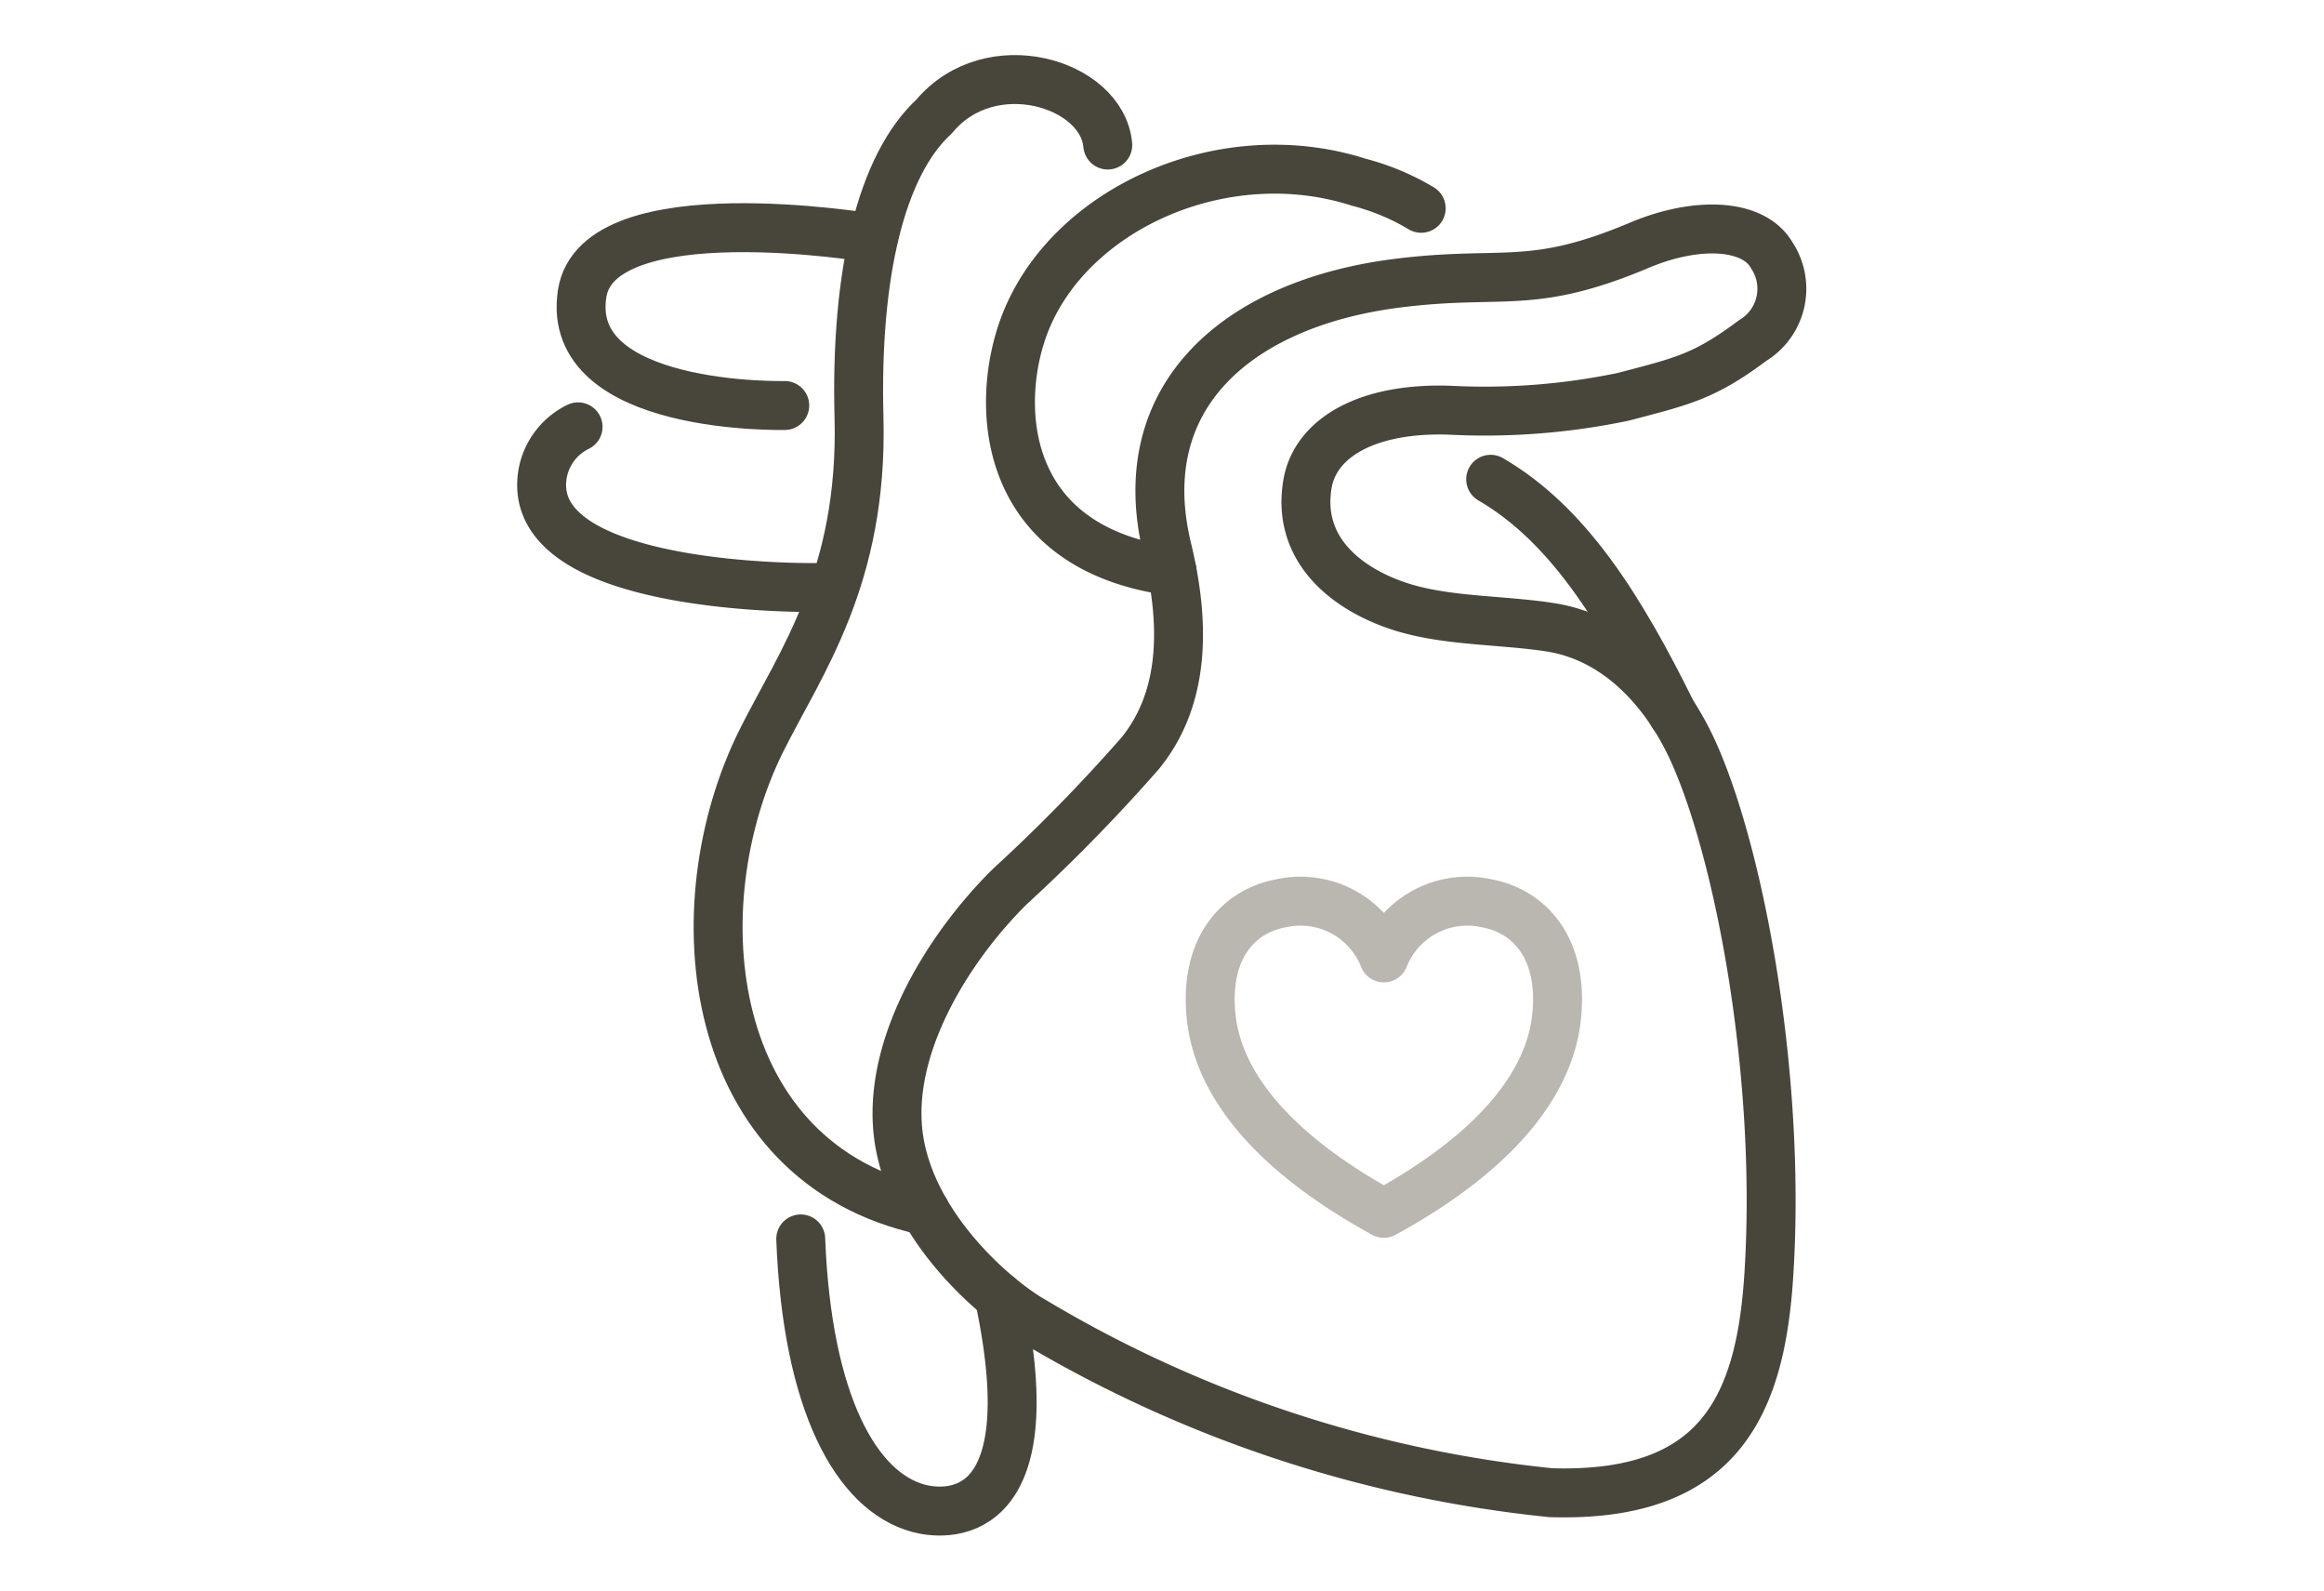 <svg xmlns="http://www.w3.org/2000/svg" xmlns:xlink="http://www.w3.org/1999/xlink" width="95" height="65" viewBox="0 0 95 65">
  <defs>
    <clipPath id="clip-path">
      <rect id="長方形_175" data-name="長方形 175" width="95" height="65" transform="translate(419 2037)" fill="#fff" stroke="#707070" stroke-width="1"/>
    </clipPath>
  </defs>
  <g id="マスクグループ_3" data-name="マスクグループ 3" transform="translate(-419 -2037)" clip-path="url(#clip-path)">
    <g id="グループ_189" data-name="グループ 189" transform="translate(-716.476 289.796)">
      <g id="グループ_185" data-name="グループ 185" transform="translate(1157.619 1750.453)">
        <path id="パス_11" data-name="パス 11" d="M158.717,511.431a51.37,51.37,0,0,1-21.182-7.03c-1.361-.767-4.7-3.532-5.416-7.1-.765-3.8,1.887-8.076,4.473-10.636a69.875,69.875,0,0,0,5.337-5.455c1.688-2.08,1.933-4.92,1.1-8.359-1.531-6.319,3.017-10.035,9.38-10.844,4.377-.557,5.455.326,9.929-1.558,2.354-.991,4.659-.879,5.4.407a2.473,2.473,0,0,1-.774,3.489c-1.981,1.479-2.855,1.661-5.289,2.3a27.66,27.66,0,0,1-7.064.55c-3.418-.125-5.533,1.138-5.848,3.021-.472,2.833,1.845,4.4,3.886,5.031,1.864.577,4.108.515,6.044.818,2.784.435,4.778,2.673,5.887,5.18,1.935,4.378,3.573,13.476,3.033,21.43C167.249,507.989,165.5,511.634,158.717,511.431Z" transform="translate(-117.46 -453.679)" fill="none" stroke="#48453a" stroke-linecap="round" stroke-linejoin="round" stroke-width="2"/>
        <path id="パス_12" data-name="パス 12" d="M132.407,499.3c-9.012-1.958-10.082-12.433-6.681-19.235,1.581-3.16,4.151-6.641,3.977-13.187-.157-5.913.922-10.317,3.069-12.294,2.295-2.757,6.872-1.366,7.1,1.165" transform="translate(-116.732 -453.071)" fill="none" stroke="#48453a" stroke-linecap="round" stroke-linejoin="round" stroke-width="2"/>
        <path id="パス_13" data-name="パス 13" d="M143.691,473.528c-7.076-.957-7.255-6.89-6.024-10.091,1.815-4.721,8.115-7.587,13.669-5.8a9.667,9.667,0,0,1,2.538,1.062" transform="translate(-117.922 -453.436)" fill="none" stroke="#48453a" stroke-linecap="round" stroke-linejoin="round" stroke-width="2"/>
        <path id="パス_14" data-name="パス 14" d="M158.669,471.035c3.107,1.807,5.261,5.17,7.445,9.607" transform="translate(-119.877 -454.698)" fill="none" stroke="#48453a" stroke-linecap="round" stroke-linejoin="round" stroke-width="2"/>
        <path id="パス_15" data-name="パス 15" d="M135.765,507.533c2.043,9.536-2.363,8.9-3.294,8.646-2.522-.68-4.552-4.254-4.814-11.008" transform="translate(-117.068 -457.79)" fill="none" stroke="#48453a" stroke-linecap="round" stroke-linejoin="round" stroke-width="2"/>
        <path id="パス_16" data-name="パス 16" d="M129.629,460.15s-11.148-1.867-11.8,2.265c-.753,4.8,8.281,4.581,8.281,4.581" transform="translate(-116.174 -453.674)" fill="none" stroke="#48453a" stroke-linecap="round" stroke-linejoin="round" stroke-width="2"/>
        <path id="パス_17" data-name="パス 17" d="M118.5,468.244a2.651,2.651,0,0,0-1.455,1.95c-.754,4.8,11.158,4.616,11.158,4.616" transform="translate(-117.013 -454.05)" fill="none" stroke="#48453a" stroke-linecap="round" stroke-linejoin="round" stroke-width="2"/>
      </g>
      <path id="パス_18" data-name="パス 18" d="M153.665,502.752c-4.813-2.639-6.763-5.455-7.052-7.958-.32-2.76,1.009-4.386,2.889-4.72a3.666,3.666,0,0,1,4.163,2.24,3.665,3.665,0,0,1,4.162-2.24c1.88.333,3.21,1.96,2.889,4.72C160.426,497.3,158.477,500.113,153.665,502.752Z" transform="translate(1038.381 1294.036)" fill="none" stroke="#bab6b0" stroke-linecap="round" stroke-linejoin="round" stroke-width="2"/>
    </g>
  </g>
</svg>
